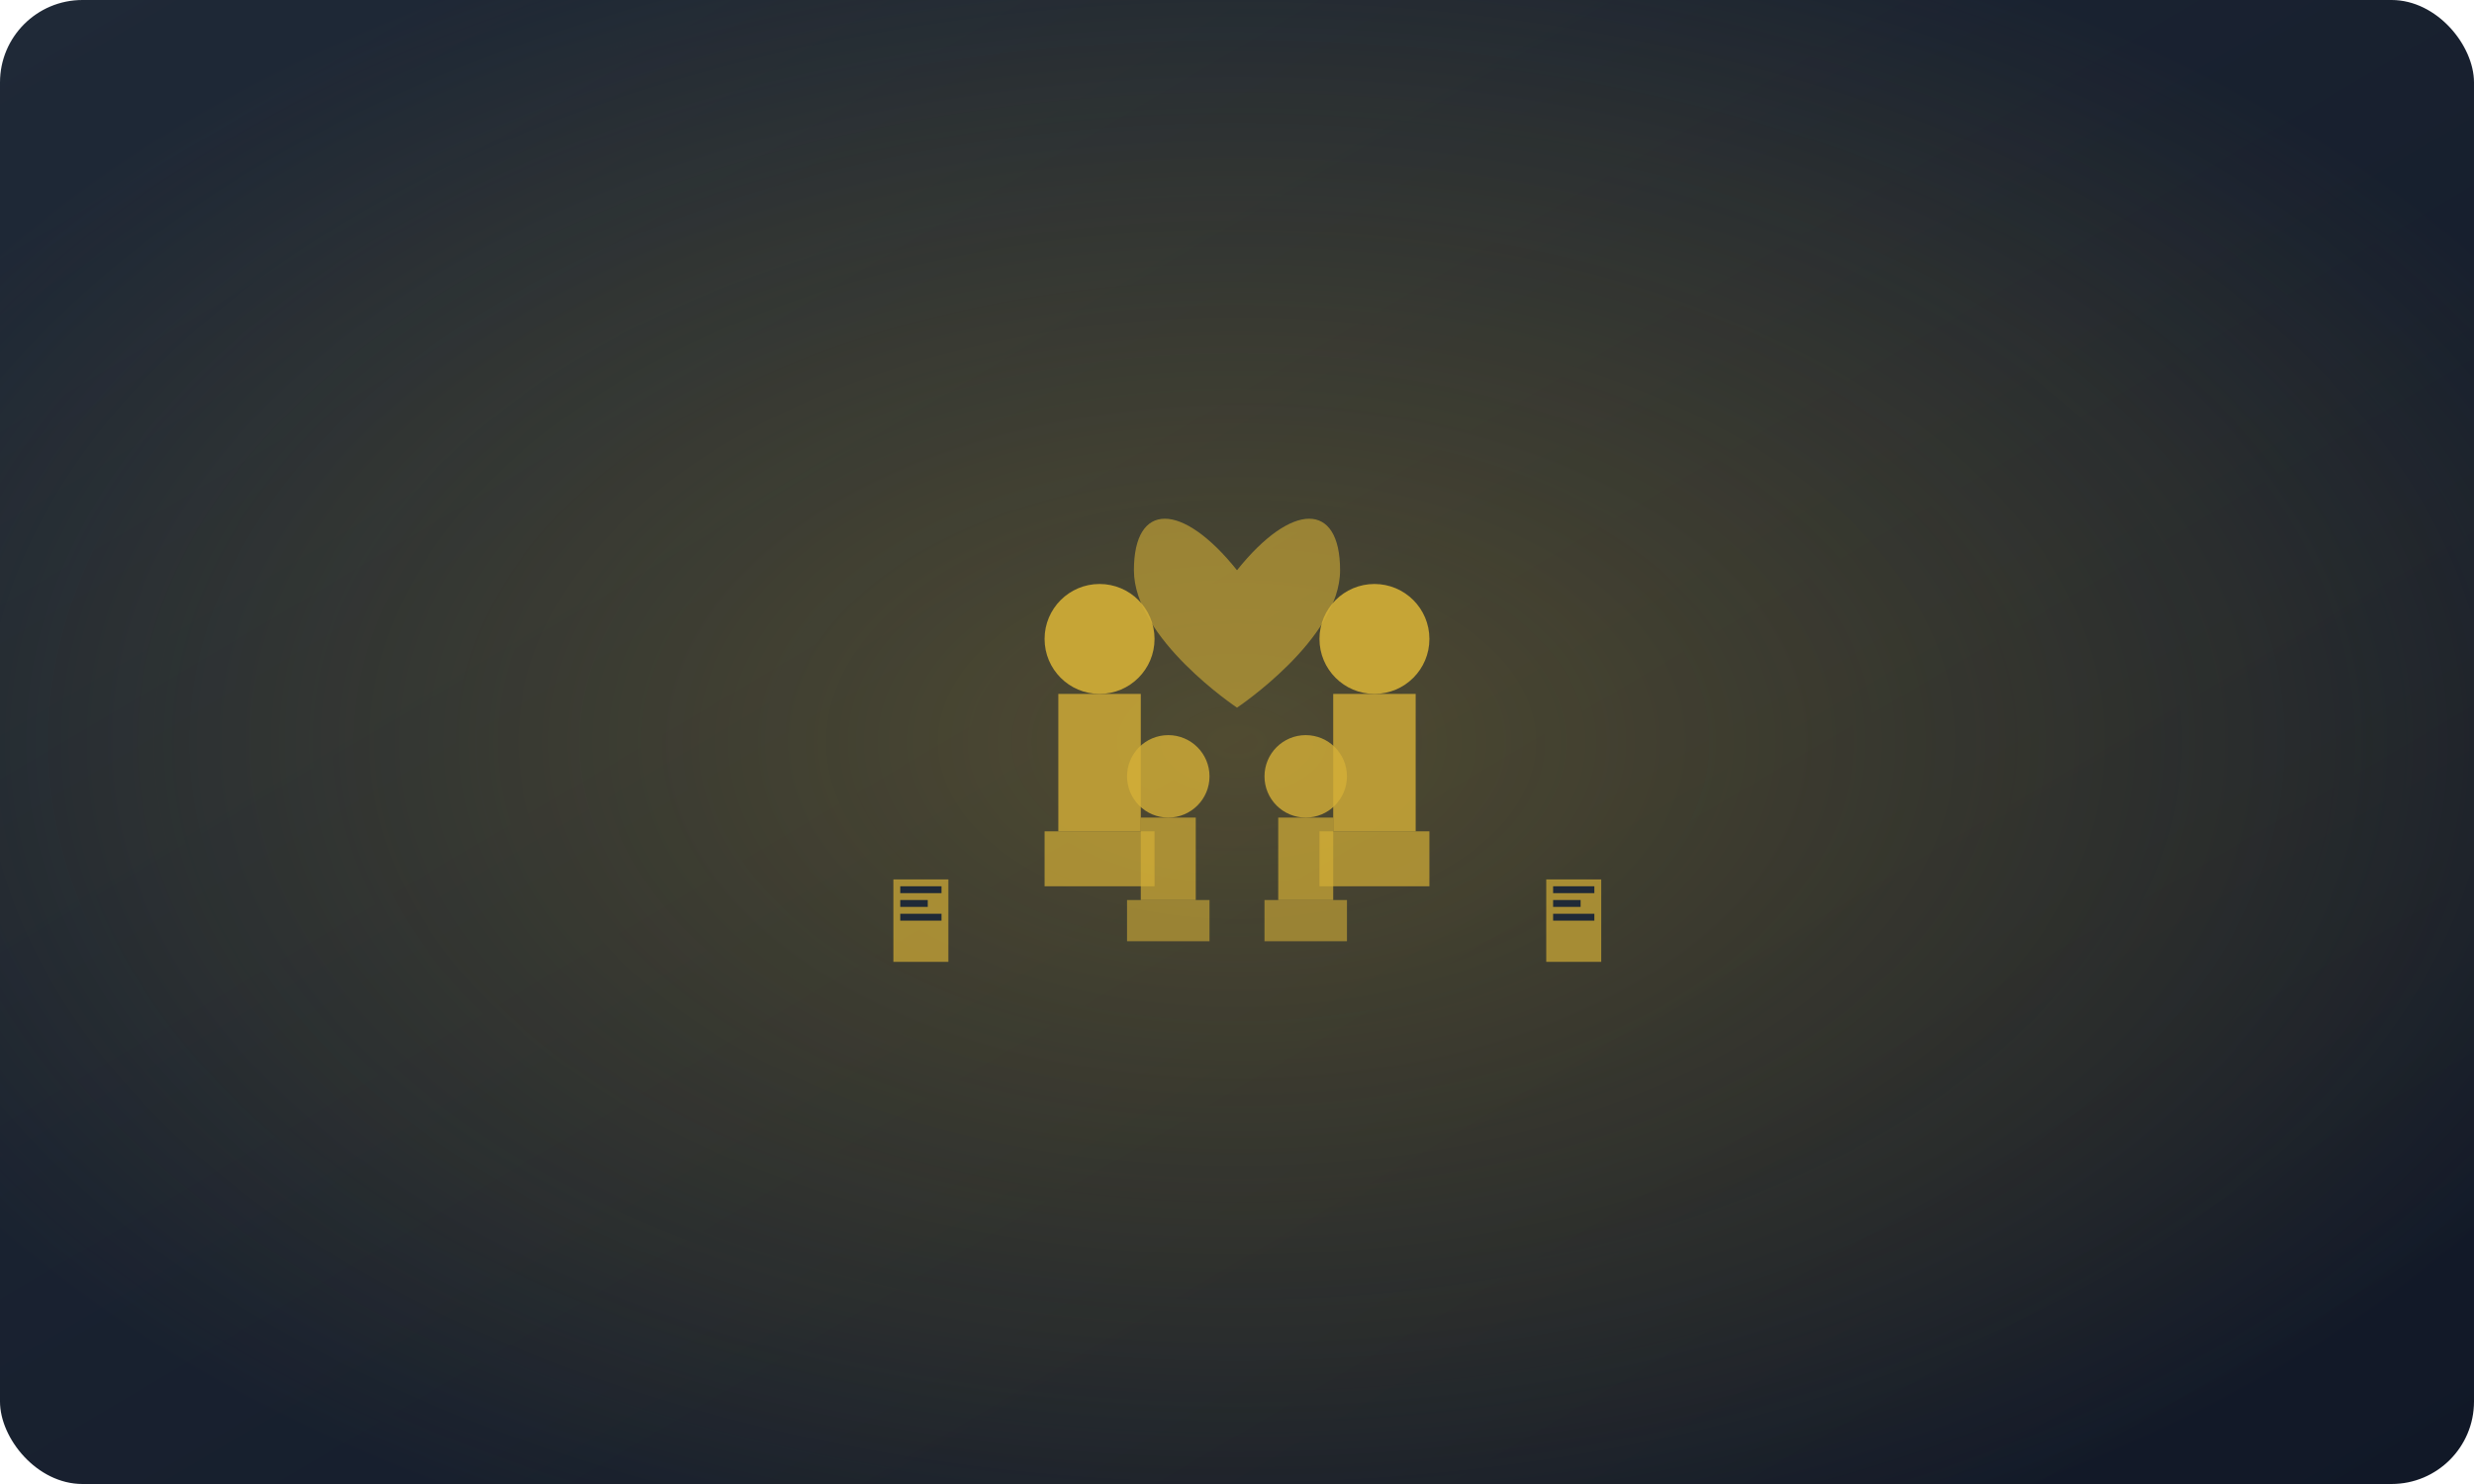 <svg width="360" height="216" viewBox="0 0 360 216" fill="none" xmlns="http://www.w3.org/2000/svg">
  <defs>
    <linearGradient id="bg" x1="0%" y1="0%" x2="100%" y2="100%">
      <stop offset="0%" style="stop-color:#1F2937"/>
      <stop offset="100%" style="stop-color:#111827"/>
    </linearGradient>
    <radialGradient id="glow" cx="50%" cy="50%" r="60%">
      <stop offset="0%" style="stop-color:#D4AF37;stop-opacity:0.3"/>
      <stop offset="70%" style="stop-color:#D4AF37;stop-opacity:0.1"/>
      <stop offset="100%" style="stop-color:#D4AF37;stop-opacity:0"/>
    </radialGradient>
  </defs>
  
  <!-- Background -->
  <rect width="360" height="216" fill="url(#bg)" rx="12"/>
  
  <!-- Glow effect -->
  <rect width="360" height="216" fill="url(#glow)" rx="12"/>
  
  <!-- Family -->
  <g transform="translate(180, 108)">
    <!-- Parent figures -->
    <g transform="translate(-20, 0)">
      <!-- Adult 1 -->
      <circle cx="0" cy="-15" r="8" fill="#D4AF37" opacity="0.9"/>
      <rect x="-6" y="-7" width="12" height="20" fill="#D4AF37" opacity="0.8"/>
      <rect x="-8" y="13" width="16" height="8" fill="#D4AF37" opacity="0.7"/>
    </g>
    
    <g transform="translate(20, 0)">
      <!-- Adult 2 -->
      <circle cx="0" cy="-15" r="8" fill="#D4AF37" opacity="0.9"/>
      <rect x="-6" y="-7" width="12" height="20" fill="#D4AF37" opacity="0.8"/>
      <rect x="-8" y="13" width="16" height="8" fill="#D4AF37" opacity="0.7"/>
    </g>
    
    <!-- Children -->
    <g transform="translate(-10, 15)">
      <!-- Child 1 -->
      <circle cx="0" cy="-10" r="6" fill="#D4AF37" opacity="0.8"/>
      <rect x="-4" y="-4" width="8" height="12" fill="#D4AF37" opacity="0.7"/>
      <rect x="-6" y="8" width="12" height="6" fill="#D4AF37" opacity="0.6"/>
    </g>
    
    <g transform="translate(10, 15)">
      <!-- Child 2 -->
      <circle cx="0" cy="-10" r="6" fill="#D4AF37" opacity="0.8"/>
      <rect x="-4" y="-4" width="8" height="12" fill="#D4AF37" opacity="0.7"/>
      <rect x="-6" y="8" width="12" height="6" fill="#D4AF37" opacity="0.6"/>
    </g>
    
    <!-- Heart symbol -->
    <g transform="translate(0, -30)">
      <path d="M0 5 C-8 -5, -15 -5, -15 5 C-15 15, 0 25, 0 25 C0 25, 15 15, 15 5 C15 -5, 8 -5, 0 5 Z" fill="#D4AF37" opacity="0.6"/>
    </g>
    
    <!-- Legal documents -->
    <g transform="translate(-50, 20)">
      <rect x="0" y="0" width="8" height="12" fill="#D4AF37" opacity="0.7"/>
      <rect x="1" y="1" width="6" height="1" fill="#1F2937"/>
      <rect x="1" y="3" width="4" height="1" fill="#1F2937"/>
      <rect x="1" y="5" width="6" height="1" fill="#1F2937"/>
    </g>
    
    <g transform="translate(45, 20)">
      <rect x="0" y="0" width="8" height="12" fill="#D4AF37" opacity="0.7"/>
      <rect x="1" y="1" width="6" height="1" fill="#1F2937"/>
      <rect x="1" y="3" width="4" height="1" fill="#1F2937"/>
      <rect x="1" y="5" width="6" height="1" fill="#1F2937"/>
    </g>
  </g>
</svg>
